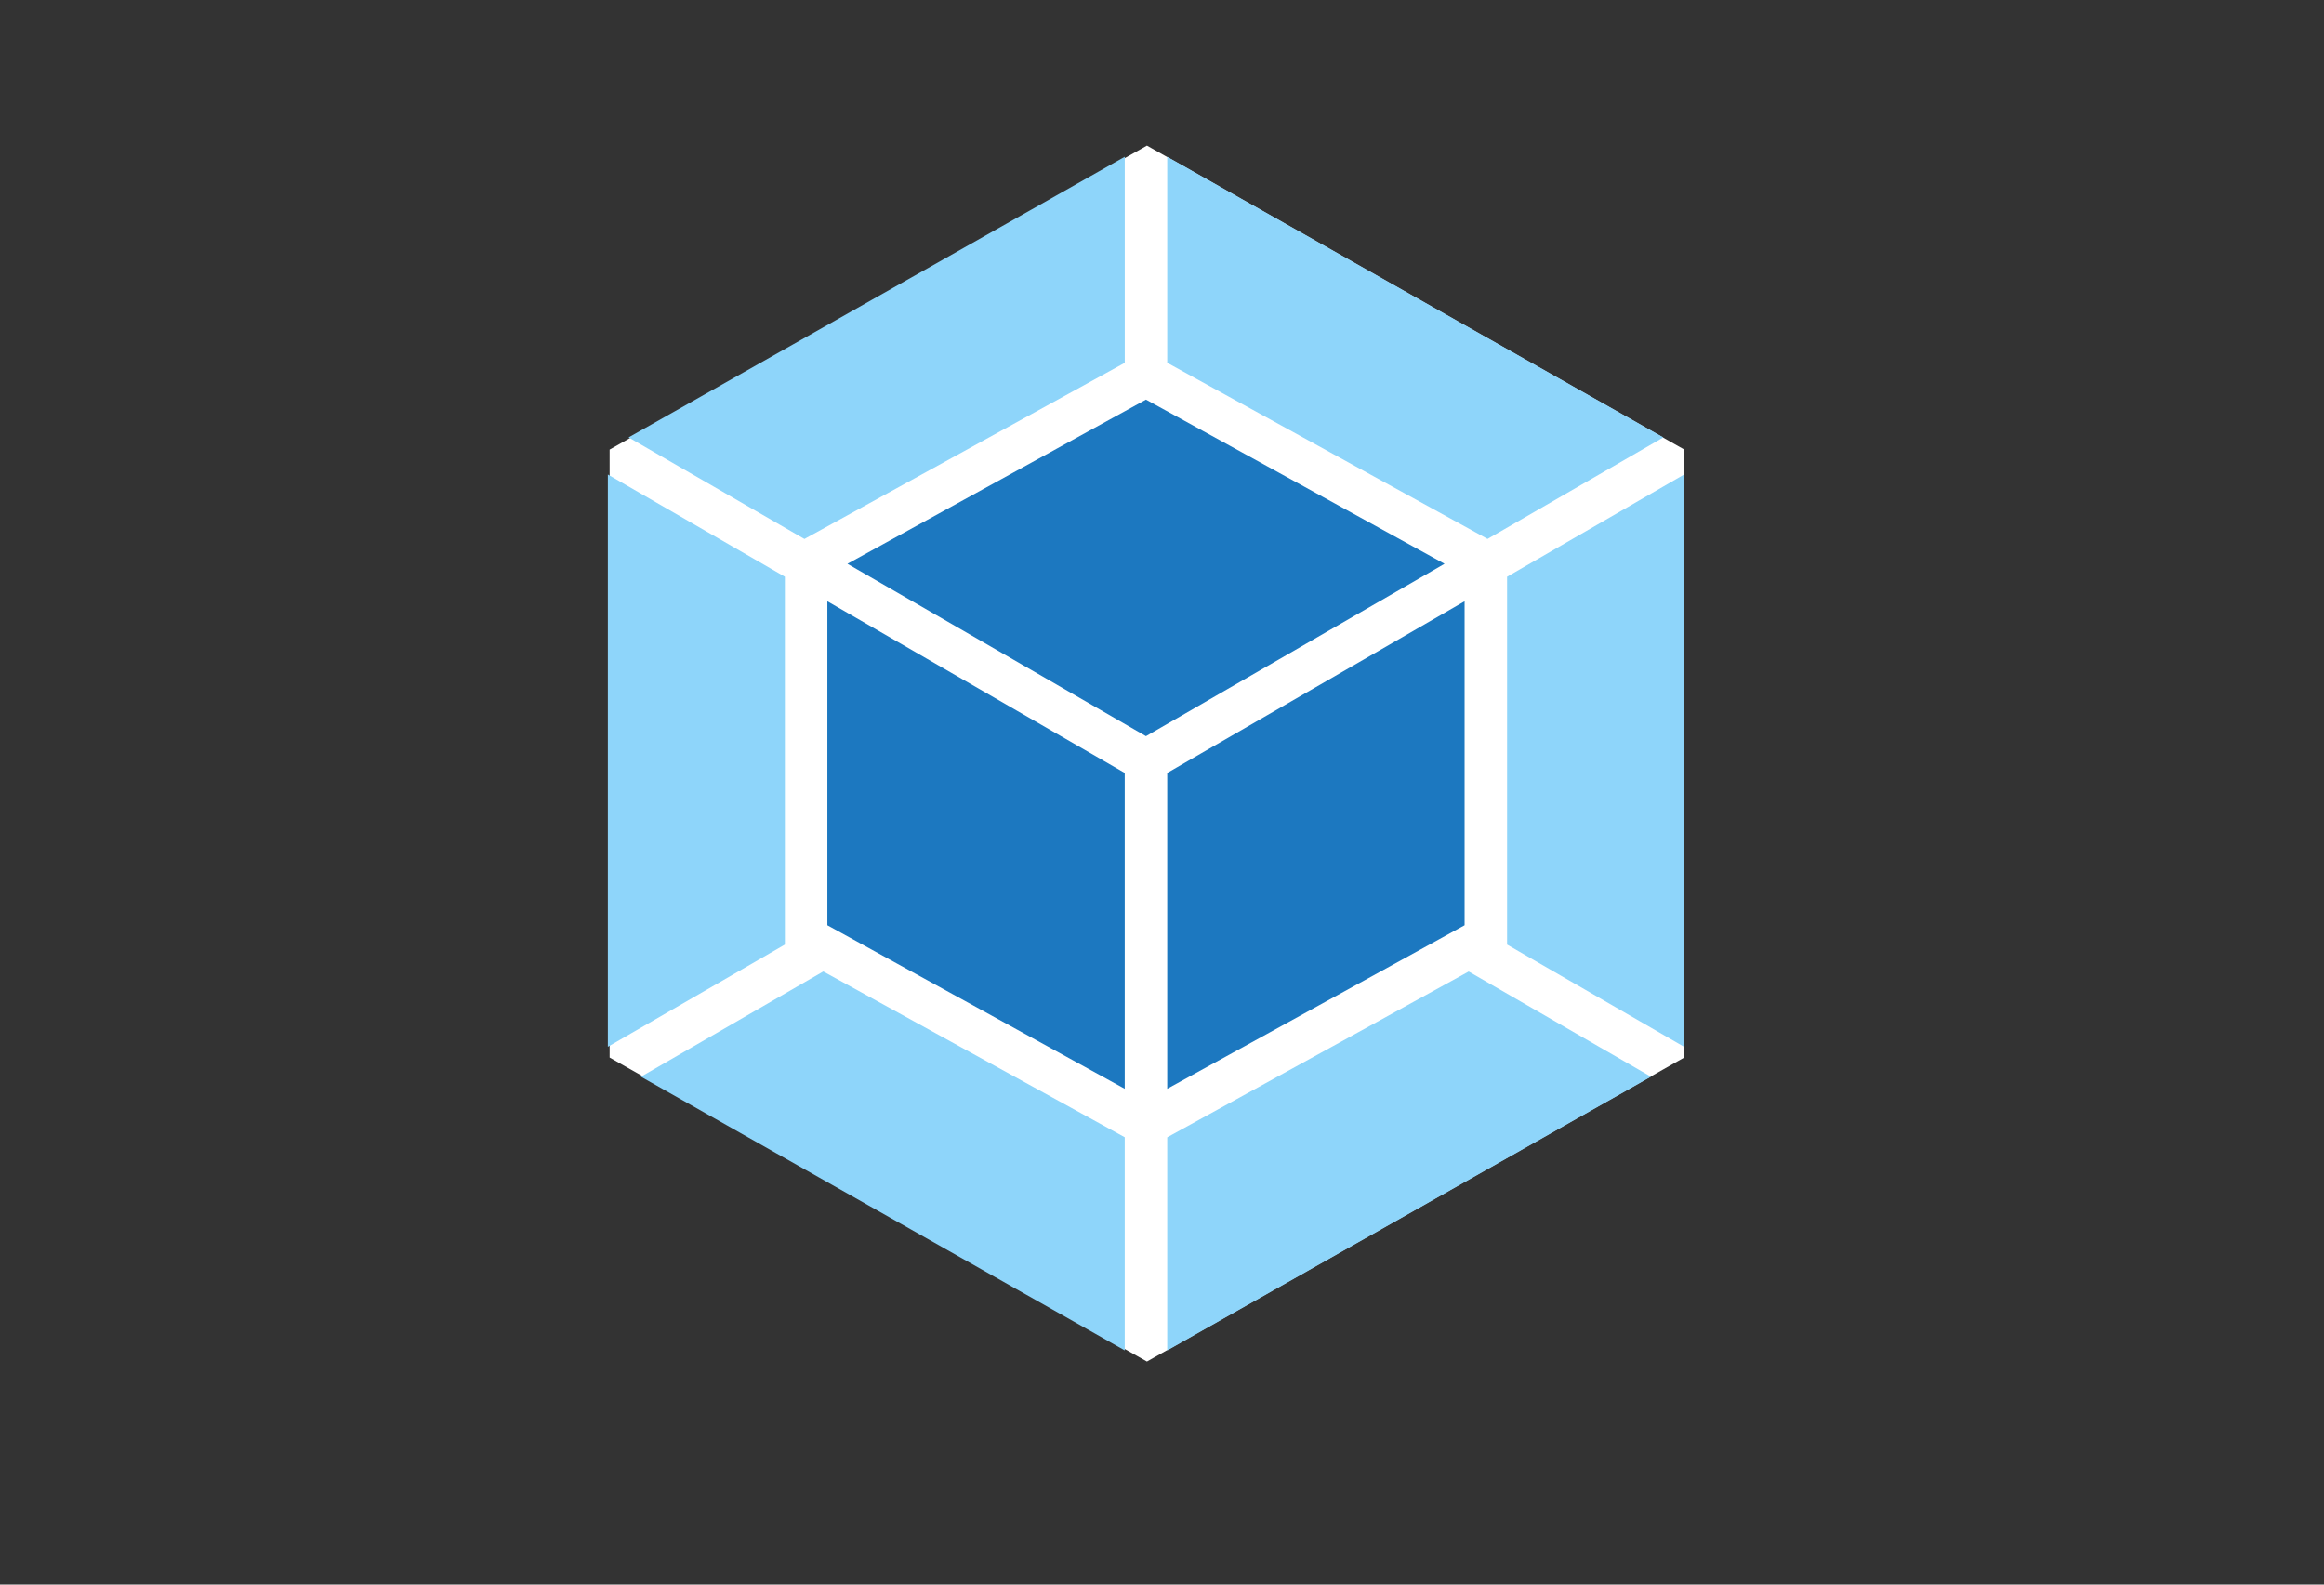 <svg height="60" width="88" xmlns="http://www.w3.org/2000/svg">
  <rect width="100%" height="100%" fill="#333333" stroke="none"/>
  <title>Webpack</title>
  <g fill="none" fill-rule="evenodd">
    <path d="M43.43 5.513l20.347 11.51v23.02L43.43 51.554l-20.346-11.51v-23.02z" fill="#fff"/>
    <path d="M62.515 40.77L44.198 51.134v-8.07l11.415-6.278zm1.254-1.133l-6.702-3.87V21.838l6.702-3.87zM24.271 40.77l6.903-3.986 11.415 6.278v8.07zm-1.254-1.134V17.968l6.703 3.87V35.767zm.785-23.073L42.59 5.936v7.802l-12.036 6.618-.093.052zm39.182 0l-6.658 3.844-.093-.052-12.035-6.618V5.936z" fill="#8ed5fa"/>
    <path d="M42.589 41.227l-11.26-6.192V22.767l11.26 6.5zm1.609 0v-11.96l11.26-6.5v12.268zm-.803-12.425h-.003l.001-.002zm-11.306-7.454l11.304-6.217 11.305 6.217-11.305 6.527z" fill="#1c78c0"/>
  </g>
</svg>

